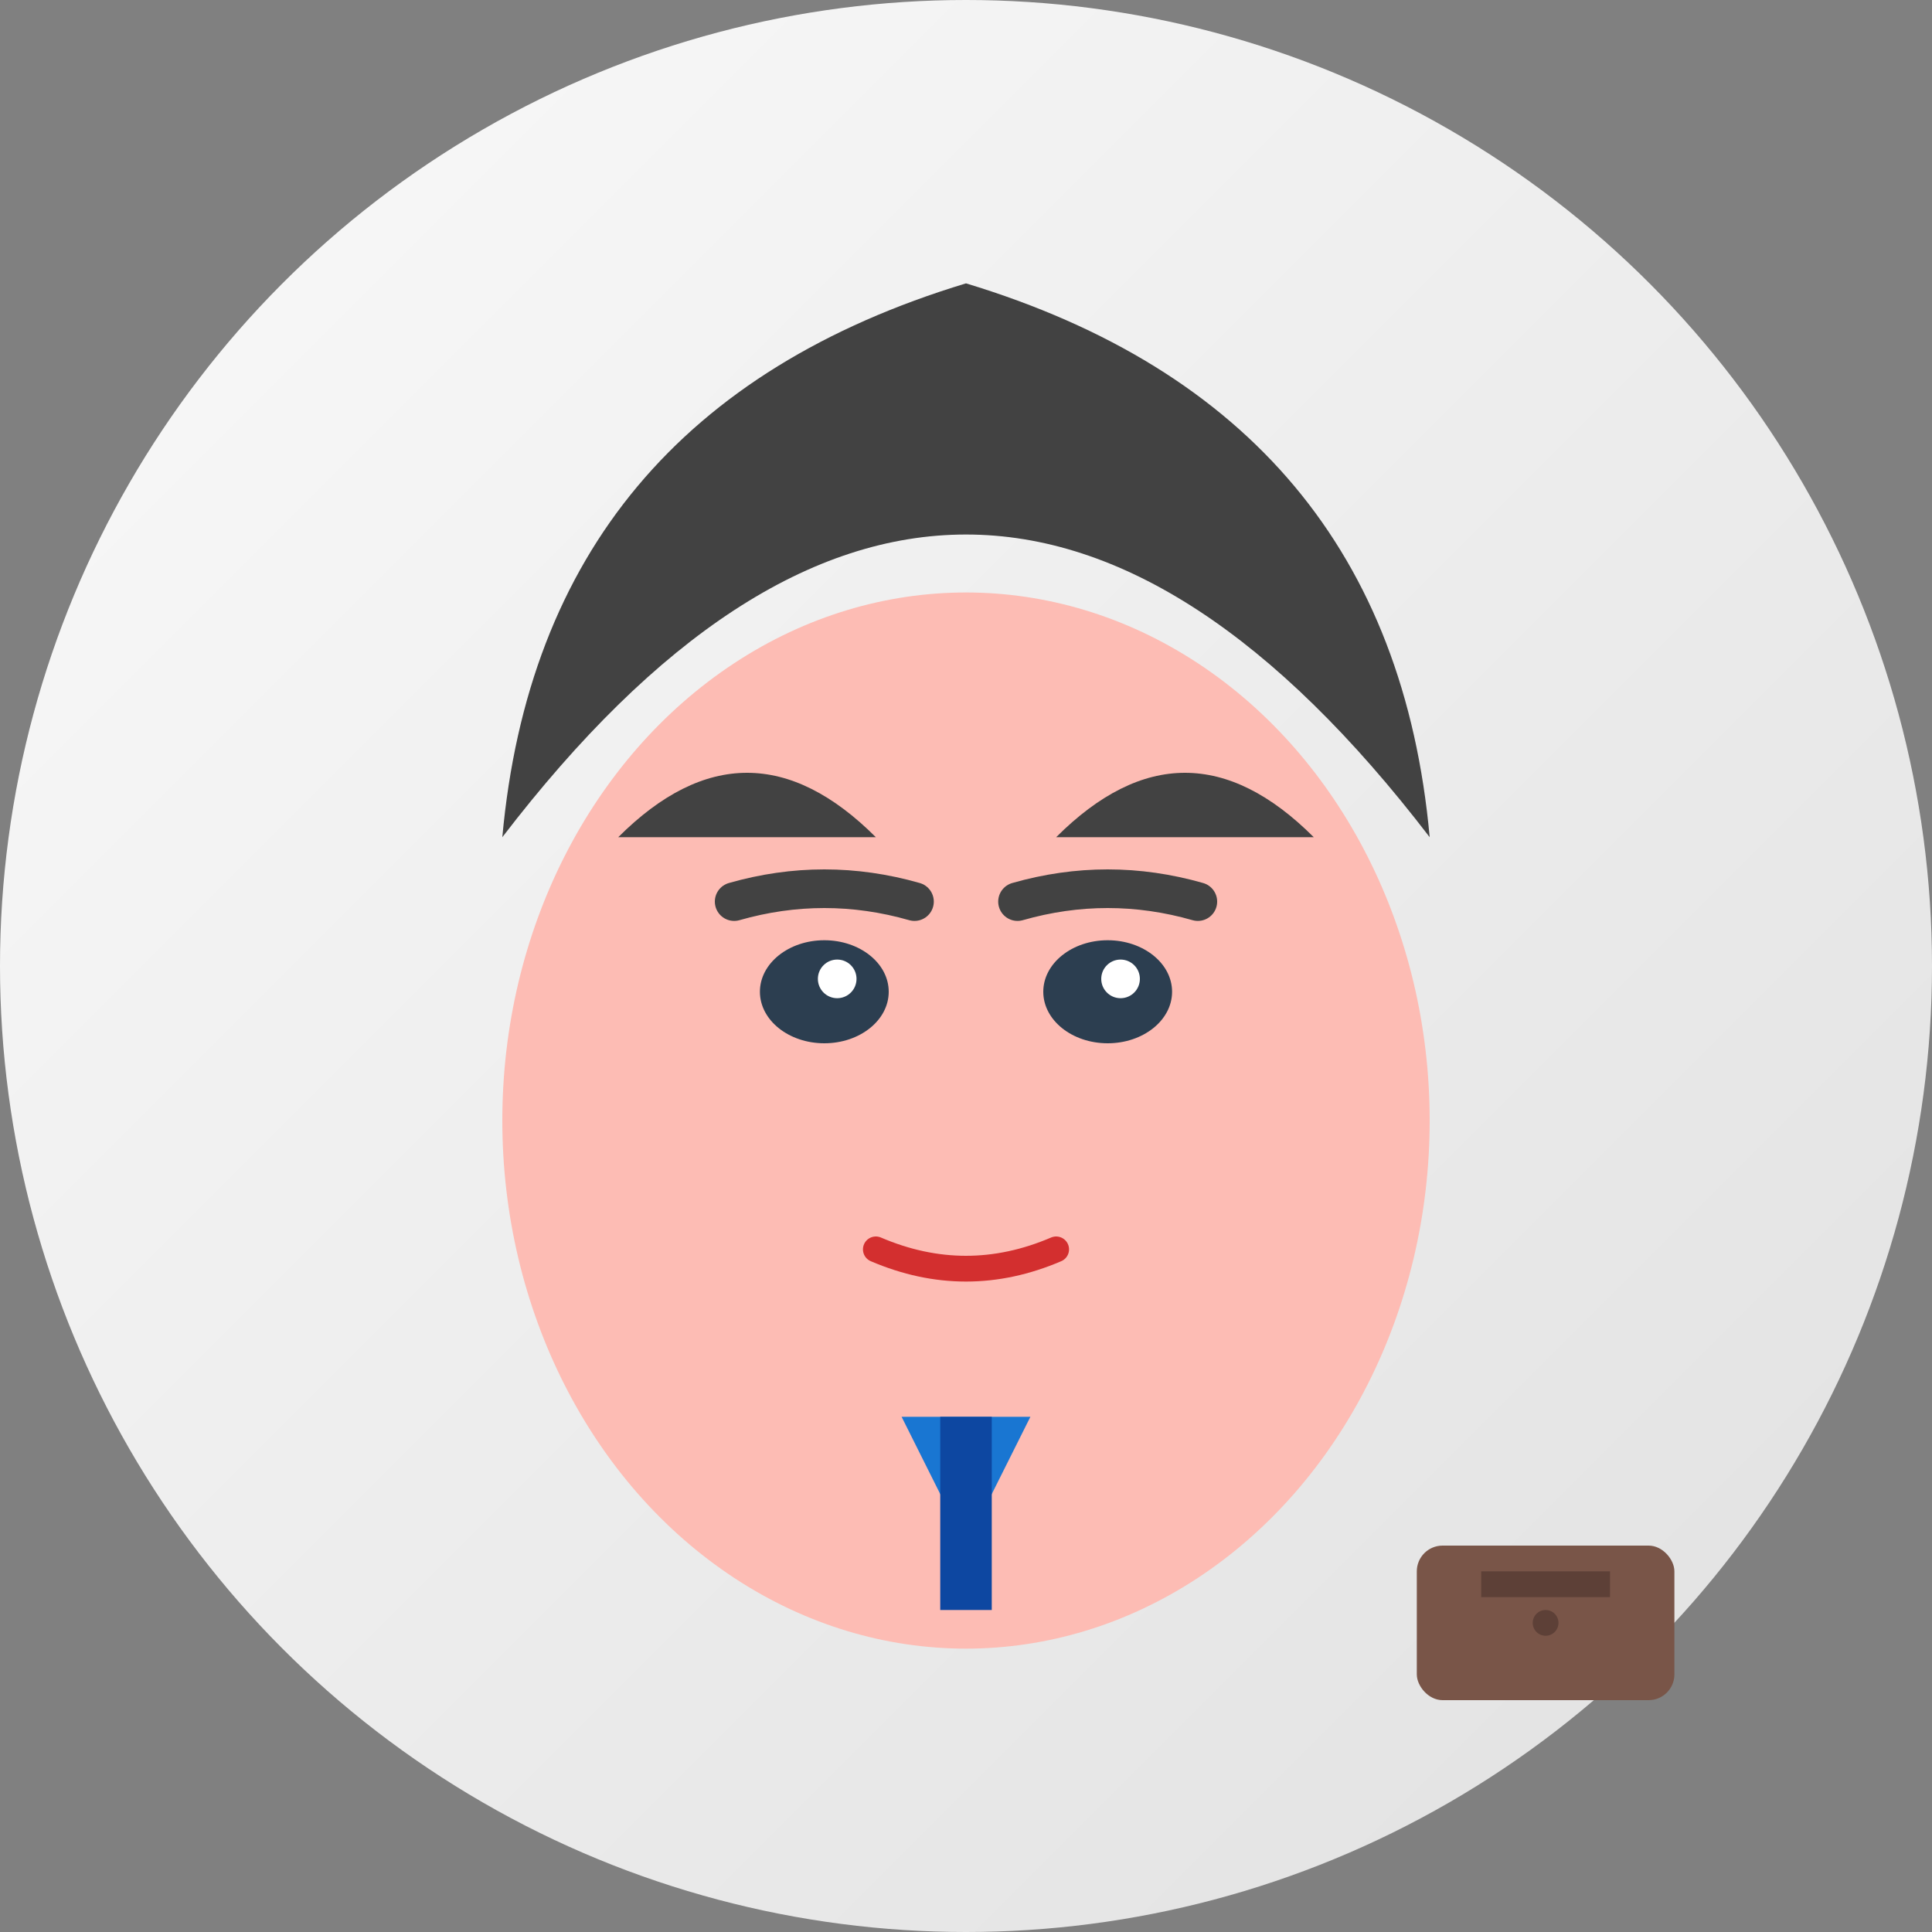 <svg xmlns="http://www.w3.org/2000/svg" viewBox="0 0 150 150">
  <rect x="0" y="0" width="150" height="150" fill="#808080" stroke="none"/>
  <!-- 苏云深 - 成熟稳重型 -->
  <defs>
    <linearGradient id="bg6" x1="0%" y1="0%" x2="100%" y2="100%">
      <stop offset="0%" style="stop-color:#fafafa;stop-opacity:1" />
      <stop offset="100%" style="stop-color:#e0e0e0;stop-opacity:1" />
    </linearGradient>
  </defs>
  
  <!-- 背景 -->
  <circle cx="75" cy="75" r="75" fill="url(#bg6)"/>
  
  <!-- 脸部轮廓 -->
  <ellipse cx="75" cy="87" rx="36" ry="41" fill="#fdbcb4"/>
  
  <!-- 头发 - 成熟发型 -->
  <path d="M39,65 Q75,18 111,65 Q108,32 75,22 Q42,32 39,65" fill="#424242"/>
  <path d="M48,65 Q58,55 68,65" fill="#424242"/>
  <path d="M82,65 Q92,55 102,65" fill="#424242"/>
  
  <!-- 眼睛 - 深邃成熟 -->
  <ellipse cx="64" cy="77" rx="5" ry="4" fill="#2c3e50"/>
  <ellipse cx="86" cy="77" rx="5" ry="4" fill="#2c3e50"/>
  <circle cx="65" cy="76" r="1.5" fill="white"/>
  <circle cx="87" cy="76" r="1.5" fill="white"/>
  
  <!-- 眉毛 - 浓眉 -->
  <path d="M57,70 Q64,68 71,70" fill="none" stroke="#424242" stroke-width="3" stroke-linecap="round"/>
  <path d="M79,70 Q86,68 93,70" fill="none" stroke="#424242" stroke-width="3" stroke-linecap="round"/>
  
  <!-- 嘴巴 - 淡淡微笑 -->
  <path d="M68,97 Q75,100 82,97" fill="none" stroke="#d32f2f" stroke-width="2" stroke-linecap="round"/>
  
  <!-- 西装领带装饰 -->
  <path d="M70,110 L75,120 L80,110 Z" fill="#1976d2"/>
  <rect x="73" y="110" width="4" height="15" fill="#0d47a1"/>
  
  <!-- 公文包装饰 -->
  <rect x="110" y="120" width="20" height="12" fill="#795548" rx="2"/>
  <rect x="115" y="122" width="10" height="2" fill="#5d4037"/>
  <circle cx="120" cy="126" r="1" fill="#5d4037"/>
</svg>
